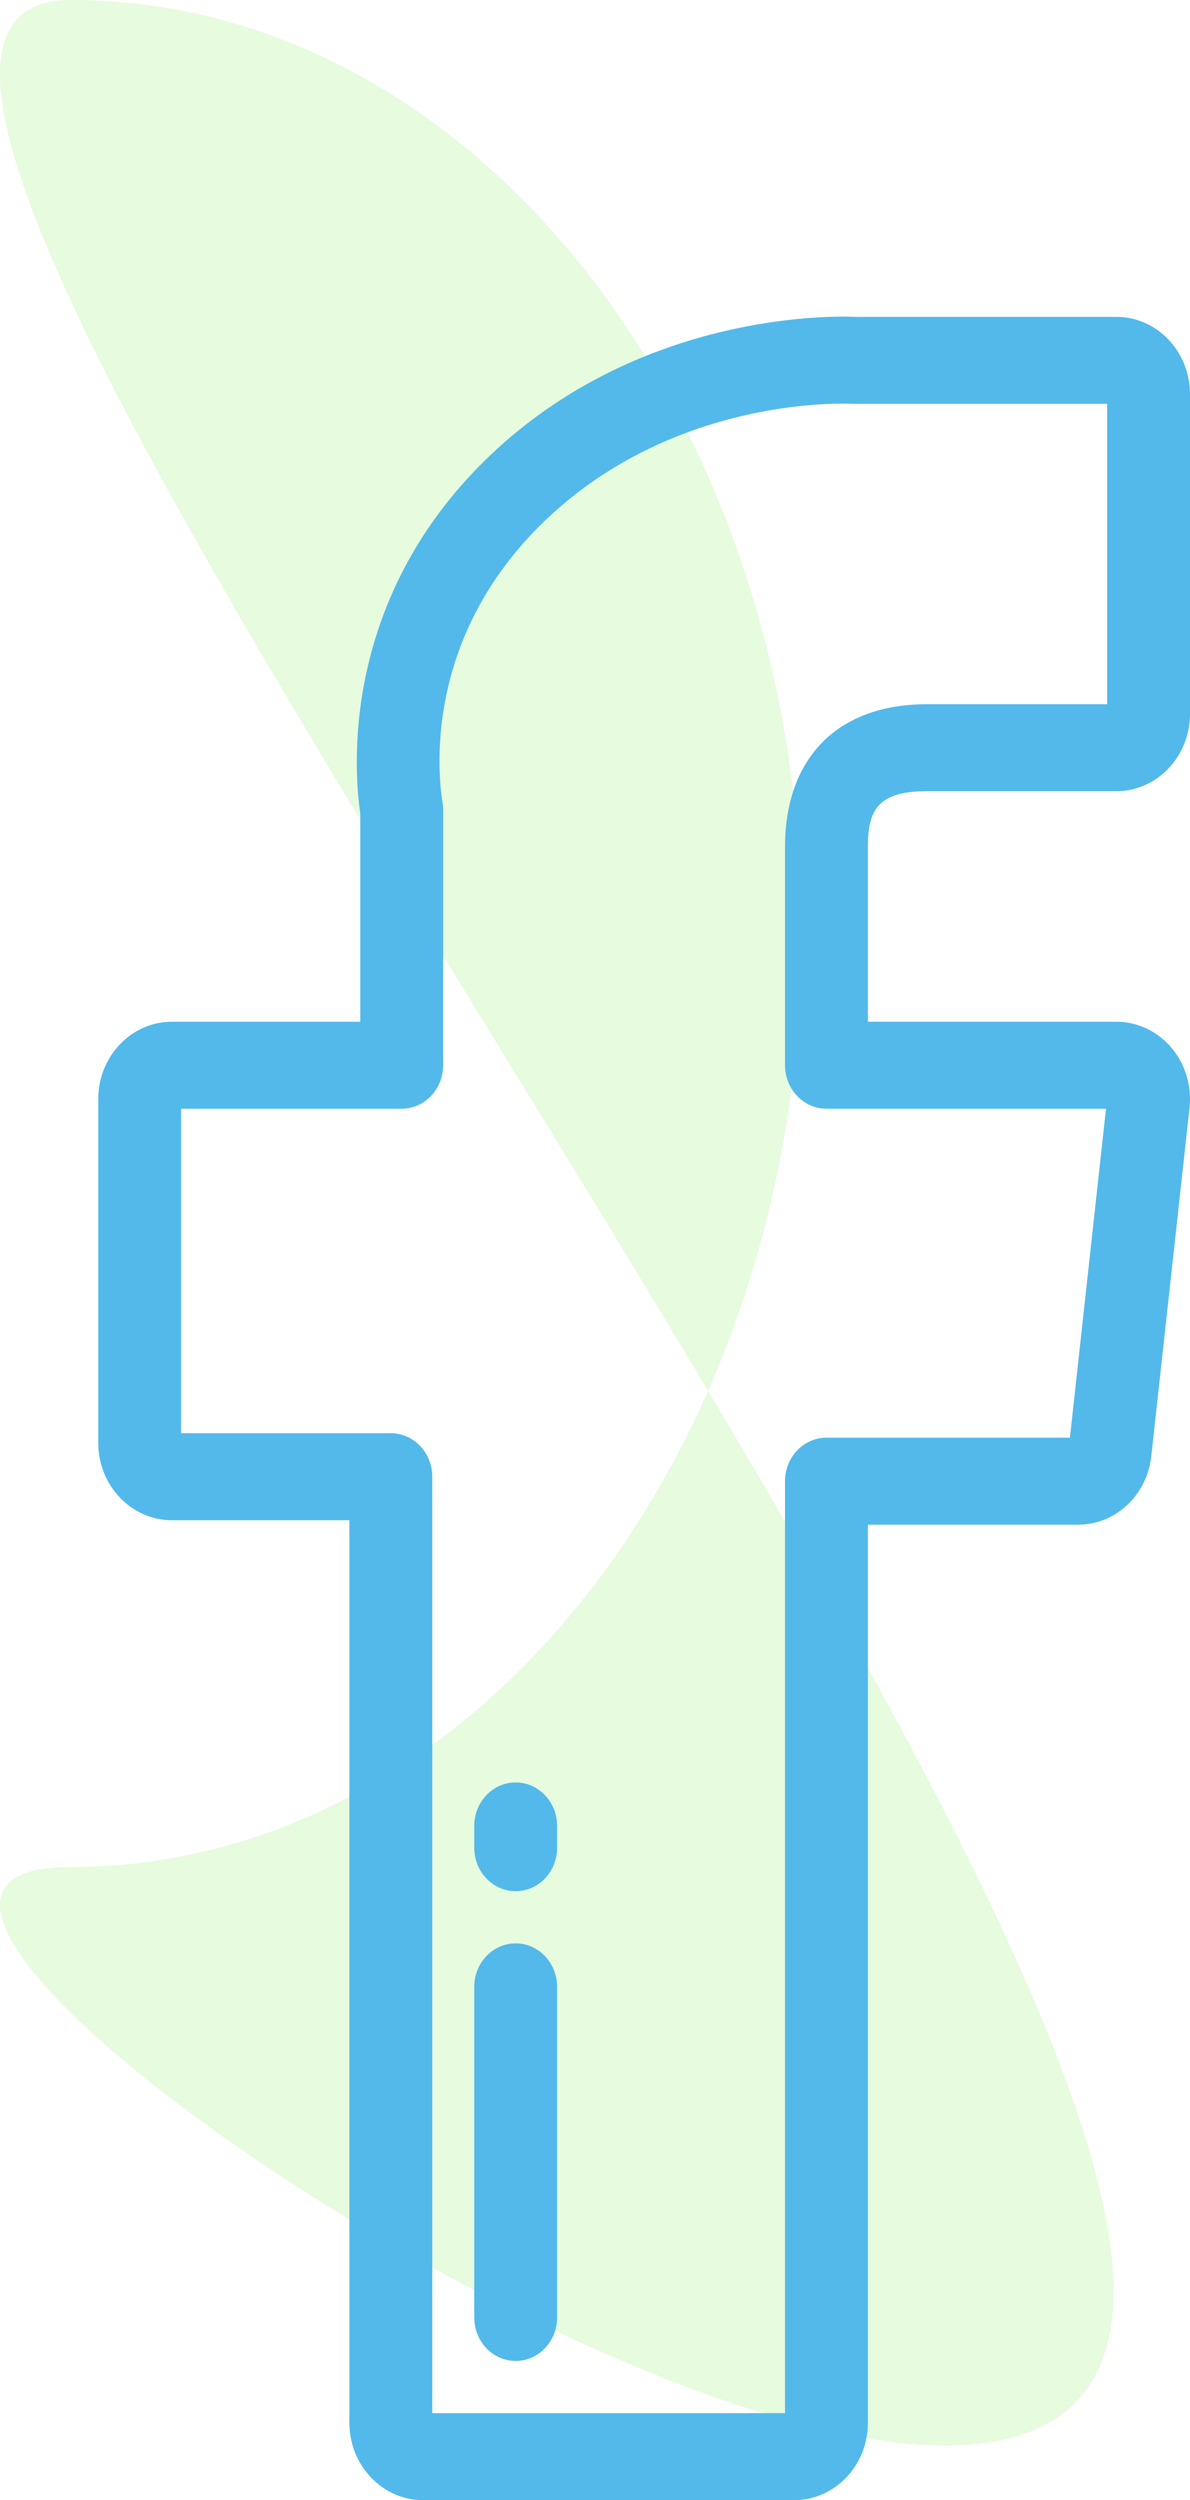 <svg width="109" height="229" viewBox="0 0 109 229" fill="none" xmlns="http://www.w3.org/2000/svg">
<path d="M73.421 85.503C73.421 132.725 43.464 171.006 6.509 171.006C-30.445 171.006 102 257.067 102 209.845C102 162.623 -30.445 0 6.509 0C43.464 0 73.421 38.281 73.421 85.503Z" fill="#7AEA52" fill-opacity="0.18"/>
<path d="M84.893 72.469H102.254C105.973 72.469 109 69.293 109 65.388V36.104C109 32.2 105.974 29.023 102.254 29.023H78.414C78.185 29.013 77.788 29 77.232 29C72.734 29 57.091 29.932 44.681 41.916C31.136 54.999 32.432 70.649 33.002 74.507V93.585H15.746C12.027 93.585 9 96.762 9 100.667V132.162C9 136.067 12.026 139.244 15.746 139.244H32.003V221.919C32.003 225.823 35.029 229 38.749 229H72.75C76.469 229 79.496 225.823 79.496 221.919V139.653H98.753C102.182 139.653 105.063 136.956 105.454 133.381L108.956 101.478C109.176 99.473 108.569 97.46 107.29 95.954C106.011 94.449 104.176 93.586 102.255 93.586H79.497V77.571C79.496 74.262 80.356 72.469 84.893 72.469ZM75.701 101.554H101.306L98 131.685H75.7C73.605 131.685 71.905 133.468 71.905 135.669V221.032H39.594V135.26C39.594 133.06 37.894 131.276 35.798 131.276H16.59V101.553H36.797C38.893 101.553 40.592 99.77 40.592 97.569V74.183C40.592 73.955 40.574 73.727 40.537 73.501C40.136 71.089 38.706 58.515 49.821 47.78C60.209 37.748 73.428 36.968 77.232 36.968C77.766 36.968 78.083 36.983 78.141 36.986C78.204 36.989 78.266 36.991 78.329 36.991H101.41V64.502H84.893C76.761 64.502 71.906 69.388 71.906 77.571V97.57C71.906 99.771 73.606 101.554 75.701 101.554Z" fill="#52B9EA"/>
<path d="M47.234 163.263C45.139 163.263 43.439 165.046 43.439 167.247V169.239C43.439 171.439 45.139 173.223 47.234 173.223C49.33 173.223 51.03 171.439 51.03 169.239V167.247C51.03 165.046 49.33 163.263 47.234 163.263Z" fill="#52B9EA"/>
<path d="M47.234 178.003C45.139 178.003 43.439 179.787 43.439 181.987V212.266C43.439 214.467 45.139 216.25 47.234 216.25C49.33 216.25 51.03 214.467 51.03 212.266V181.987C51.03 179.787 49.33 178.003 47.234 178.003Z" fill="#52B9EA"/>
</svg>
